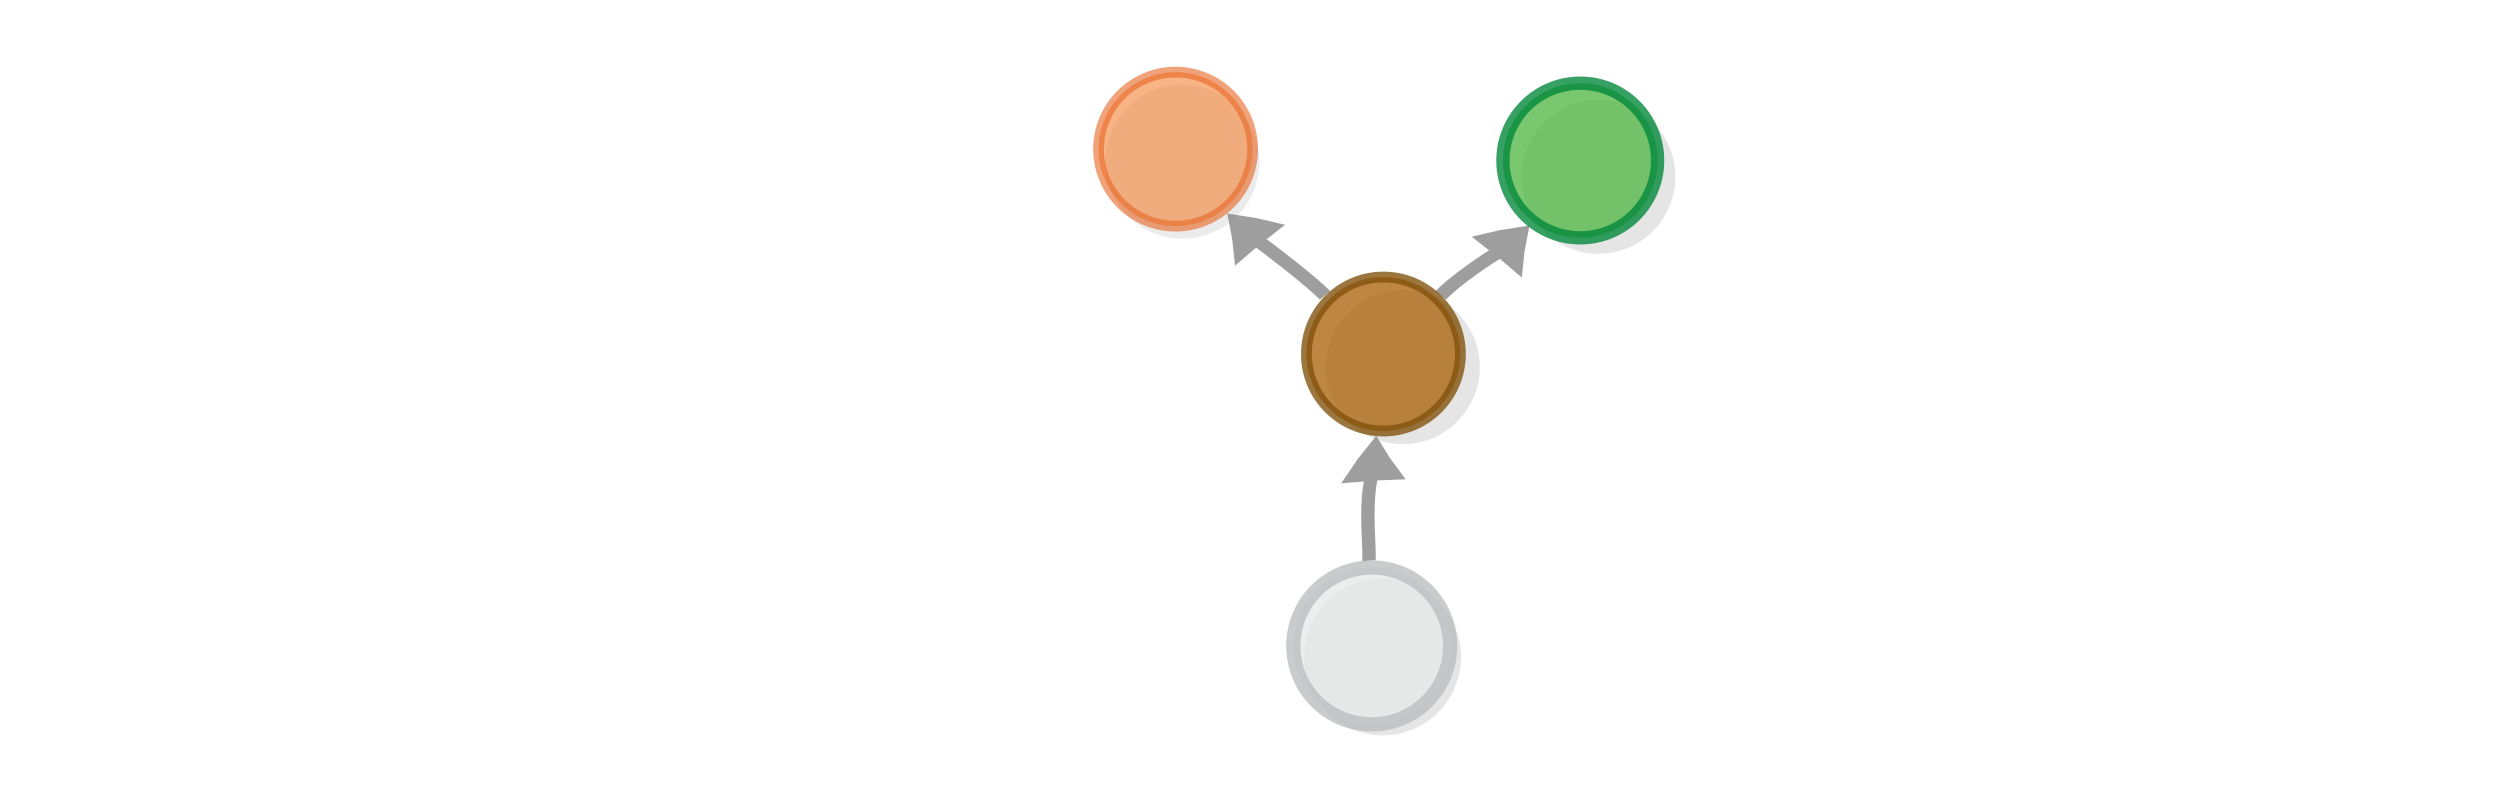 <?xml version="1.0" encoding="UTF-8" standalone="no"?>
<svg
   viewBox="0 0 595.3 189.5"
   version="1.1"
   id="svg15613"
   sodipodi:docname="algebra_summary.svg"
   inkscape:version="1.4 (1:1.4+202410161351+e7c3feb100)"
   xmlns:inkscape="http://www.inkscape.org/namespaces/inkscape"
   xmlns:sodipodi="http://sodipodi.sourceforge.net/DTD/sodipodi-0.dtd"
   xmlns="http://www.w3.org/2000/svg"
   xmlns:svg="http://www.w3.org/2000/svg"
   xmlns:rdf="http://www.w3.org/1999/02/22-rdf-syntax-ns#"
   xmlns:cc="http://creativecommons.org/ns#"
   xmlns:dc="http://purl.org/dc/elements/1.1/">
  <defs
     id="defs15617" />
  <sodipodi:namedview
     pagecolor="#ffffff"
     bordercolor="#666666"
     borderopacity="1"
     objecttolerance="10"
     gridtolerance="10"
     guidetolerance="10"
     inkscape:pageopacity="0"
     inkscape:pageshadow="2"
     inkscape:window-width="1253"
     inkscape:window-height="1416"
     id="namedview15615"
     showgrid="false"
     inkscape:zoom="1.9705628"
     inkscape:cx="322.49671"
     inkscape:cy="-50.746925"
     inkscape:window-x="12"
     inkscape:window-y="10"
     inkscape:window-maximized="0"
     inkscape:current-layer="svg15613"
     inkscape:showpageshadow="2"
     inkscape:pagecheckerboard="0"
     inkscape:deskcolor="#d1d1d1"
     showguides="false" />
  <g
     id="g42748"
     transform="matrix(1.518,0,0,1.518,-119.153,74.683)" />
  <g
     id="g42748-8"
     transform="matrix(1.518,0,0,1.518,-111.944,316.116)" />
  <circle
     cx="280.924"
     cy="-42.801"
     r="18.334"
     id="circle15603-3-6-8"
     style="opacity:0.599;fill:#dedede;fill-opacity:1;stroke:none;stroke-width:2.57;stroke-miterlimit:10"
     transform="rotate(16.448)" />
  <circle
     cx="329.222"
     cy="156.435"
     r="18.672"
     id="circle15601-9-4-6-8"
     style="opacity:0.785;fill:#dedede;fill-opacity:1;stroke:none;stroke-width:3.394;stroke-miterlimit:10;stroke-dasharray:none;stroke-opacity:1" />
  <circle
     cx="380.618"
     cy="42.106"
     r="18.334"
     id="circle15605-4-4-9"
     style="opacity:0.785;fill:#dedede;fill-opacity:1;stroke:none;stroke-width:2.57;stroke-miterlimit:10" />
  <circle
     cx="334.038"
     cy="87.428"
     r="18.334"
     id="circle15605-2-3"
     style="opacity:0.785;fill:#dedede;fill-opacity:1;stroke:none;stroke-width:2.57;stroke-miterlimit:10;stroke-opacity:1" />
  <g
     style="display:inline;opacity:0.785;fill:#dddddd;stroke:#838383;stroke-width:6.389;stroke-miterlimit:10"
     id="g1482-7-0-1-0-3-0"
     transform="matrix(-0.027,-0.263,0.365,-0.057,253.286,203.63)"
     inkscape:transform-center-x="10.653336"
     inkscape:transform-center-y="7.8738464">
    <path
       style="stroke-width:35.526"
       inkscape:connector-curvature="0"
       id="path1478-7-9-0-19-0-3"
       transform="matrix(0.477,-0.029,0.032,0.429,147.58,197.367)"
       d="m 308.767,100.247 c 10.682,-4.135 21.77,-7.738 33.127,-11.074 -8.518,-8.139 -17.577,-16.01 -27.178,-23.616 -2.04,12.119 -3.103,21.663 -5.949,34.69 z"
       sodipodi:nodetypes="cccc" />
    <path
       style="fill:none;stroke-width:10.649;paint-order:markers fill stroke"
       inkscape:connector-curvature="0"
       id="path1480-1-3-1-5-7-0"
       d="M 224.834,74.949 C 249.08,77.331 284.226,75.62 317.498,86.173"
       sodipodi:nodetypes="cc"
       transform="matrix(0.896,0,0,0.817,18.384,154.236)" />
  </g>
  <circle
     cx="326.633"
     cy="153.813"
     r="18.672"
     id="circle15601-9-4-9"
     style="opacity:0.785;fill:#e6e7e8;stroke:#bbbcbe;stroke-width:3.394;stroke-miterlimit:10;stroke-dasharray:none;stroke-opacity:1" />
  <g
     style="display:inline;opacity:0.785;fill:#dddddd;stroke:#838383;stroke-width:6.389;stroke-miterlimit:10"
     id="g1482-7-0-1-0-3-5-2"
     transform="matrix(0.158,-0.212,0.307,0.206,241.315,77.222)"
     inkscape:transform-center-x="12.168457"
     inkscape:transform-center-y="-0.51127507">
    <path
       style="stroke-width:35.526"
       inkscape:connector-curvature="0"
       id="path1478-7-9-0-19-0-0-5"
       transform="matrix(0.477,-0.029,0.032,0.429,147.58,197.367)"
       d="m 315.1,101.79 c 10.682,-4.135 21.77,-7.738 33.127,-11.074 -8.518,-8.139 -17.577,-16.01 -27.178,-23.616 -2.04,12.119 -3.103,21.663 -5.949,34.69 z" />
    <path
       style="fill:none;stroke-width:10.649;paint-order:markers fill stroke"
       inkscape:connector-curvature="0"
       id="path1480-1-3-1-5-7-4-4"
       d="M 243.127,68.1 C 260.433,69.238 302.66,80.508 317.498,86.173"
       sodipodi:nodetypes="cc"
       transform="matrix(0.896,0,0,0.817,18.384,154.236)" />
  </g>
  <g
     style="display:inline;opacity:0.785;fill:#dddddd;stroke:#838383;stroke-width:6.389;stroke-miterlimit:10"
     id="g1482-7-0-1-0-3-5-2-0"
     transform="matrix(-0.158,-0.212,-0.307,0.206,415.136,74.38)"
     inkscape:transform-center-x="-12.168453"
     inkscape:transform-center-y="-0.51127507">
    <path
       style="stroke-width:35.526"
       inkscape:connector-curvature="0"
       id="path1478-7-9-0-19-0-0-5-2"
       transform="matrix(0.477,-0.029,0.032,0.429,147.58,197.367)"
       d="m 315.1,101.79 c 10.682,-4.135 21.77,-7.738 33.127,-11.074 -8.518,-8.139 -17.577,-16.01 -27.178,-23.616 -2.04,12.119 -3.103,21.663 -5.949,34.69 z" />
    <path
       style="fill:none;stroke-width:10.649;paint-order:markers fill stroke"
       inkscape:connector-curvature="0"
       id="path1480-1-3-1-5-7-4-4-1"
       d="M 228.241,67.906 C 250.167,70.483 297.155,81.088 317.498,86.173"
       sodipodi:nodetypes="cc"
       transform="matrix(0.896,0,0,0.817,18.384,154.236)" />
  </g>
  <circle
     cx="329.419"
     cy="84.299"
     r="18.334"
     id="circle15605-0"
     style="opacity:0.785;fill:#ab6510;fill-opacity:1;stroke:#81510b;stroke-width:2.57;stroke-miterlimit:10;stroke-opacity:1" />
  <circle
     cx="376.293"
     cy="38.22"
     r="18.413"
     id="circle3389-5"
     style="opacity:0.785;fill:#54b948;stroke:#00873a;stroke-width:3.174;stroke-miterlimit:10;stroke-dasharray:none" />
  <circle
     cx="278.532"
     cy="-45.202"
     r="18.334"
     id="circle15603-3-7"
     style="opacity:0.599;fill:#f58235;stroke:#e76524;stroke-width:2.57;stroke-miterlimit:10"
     transform="rotate(16.448)" />
</svg>
